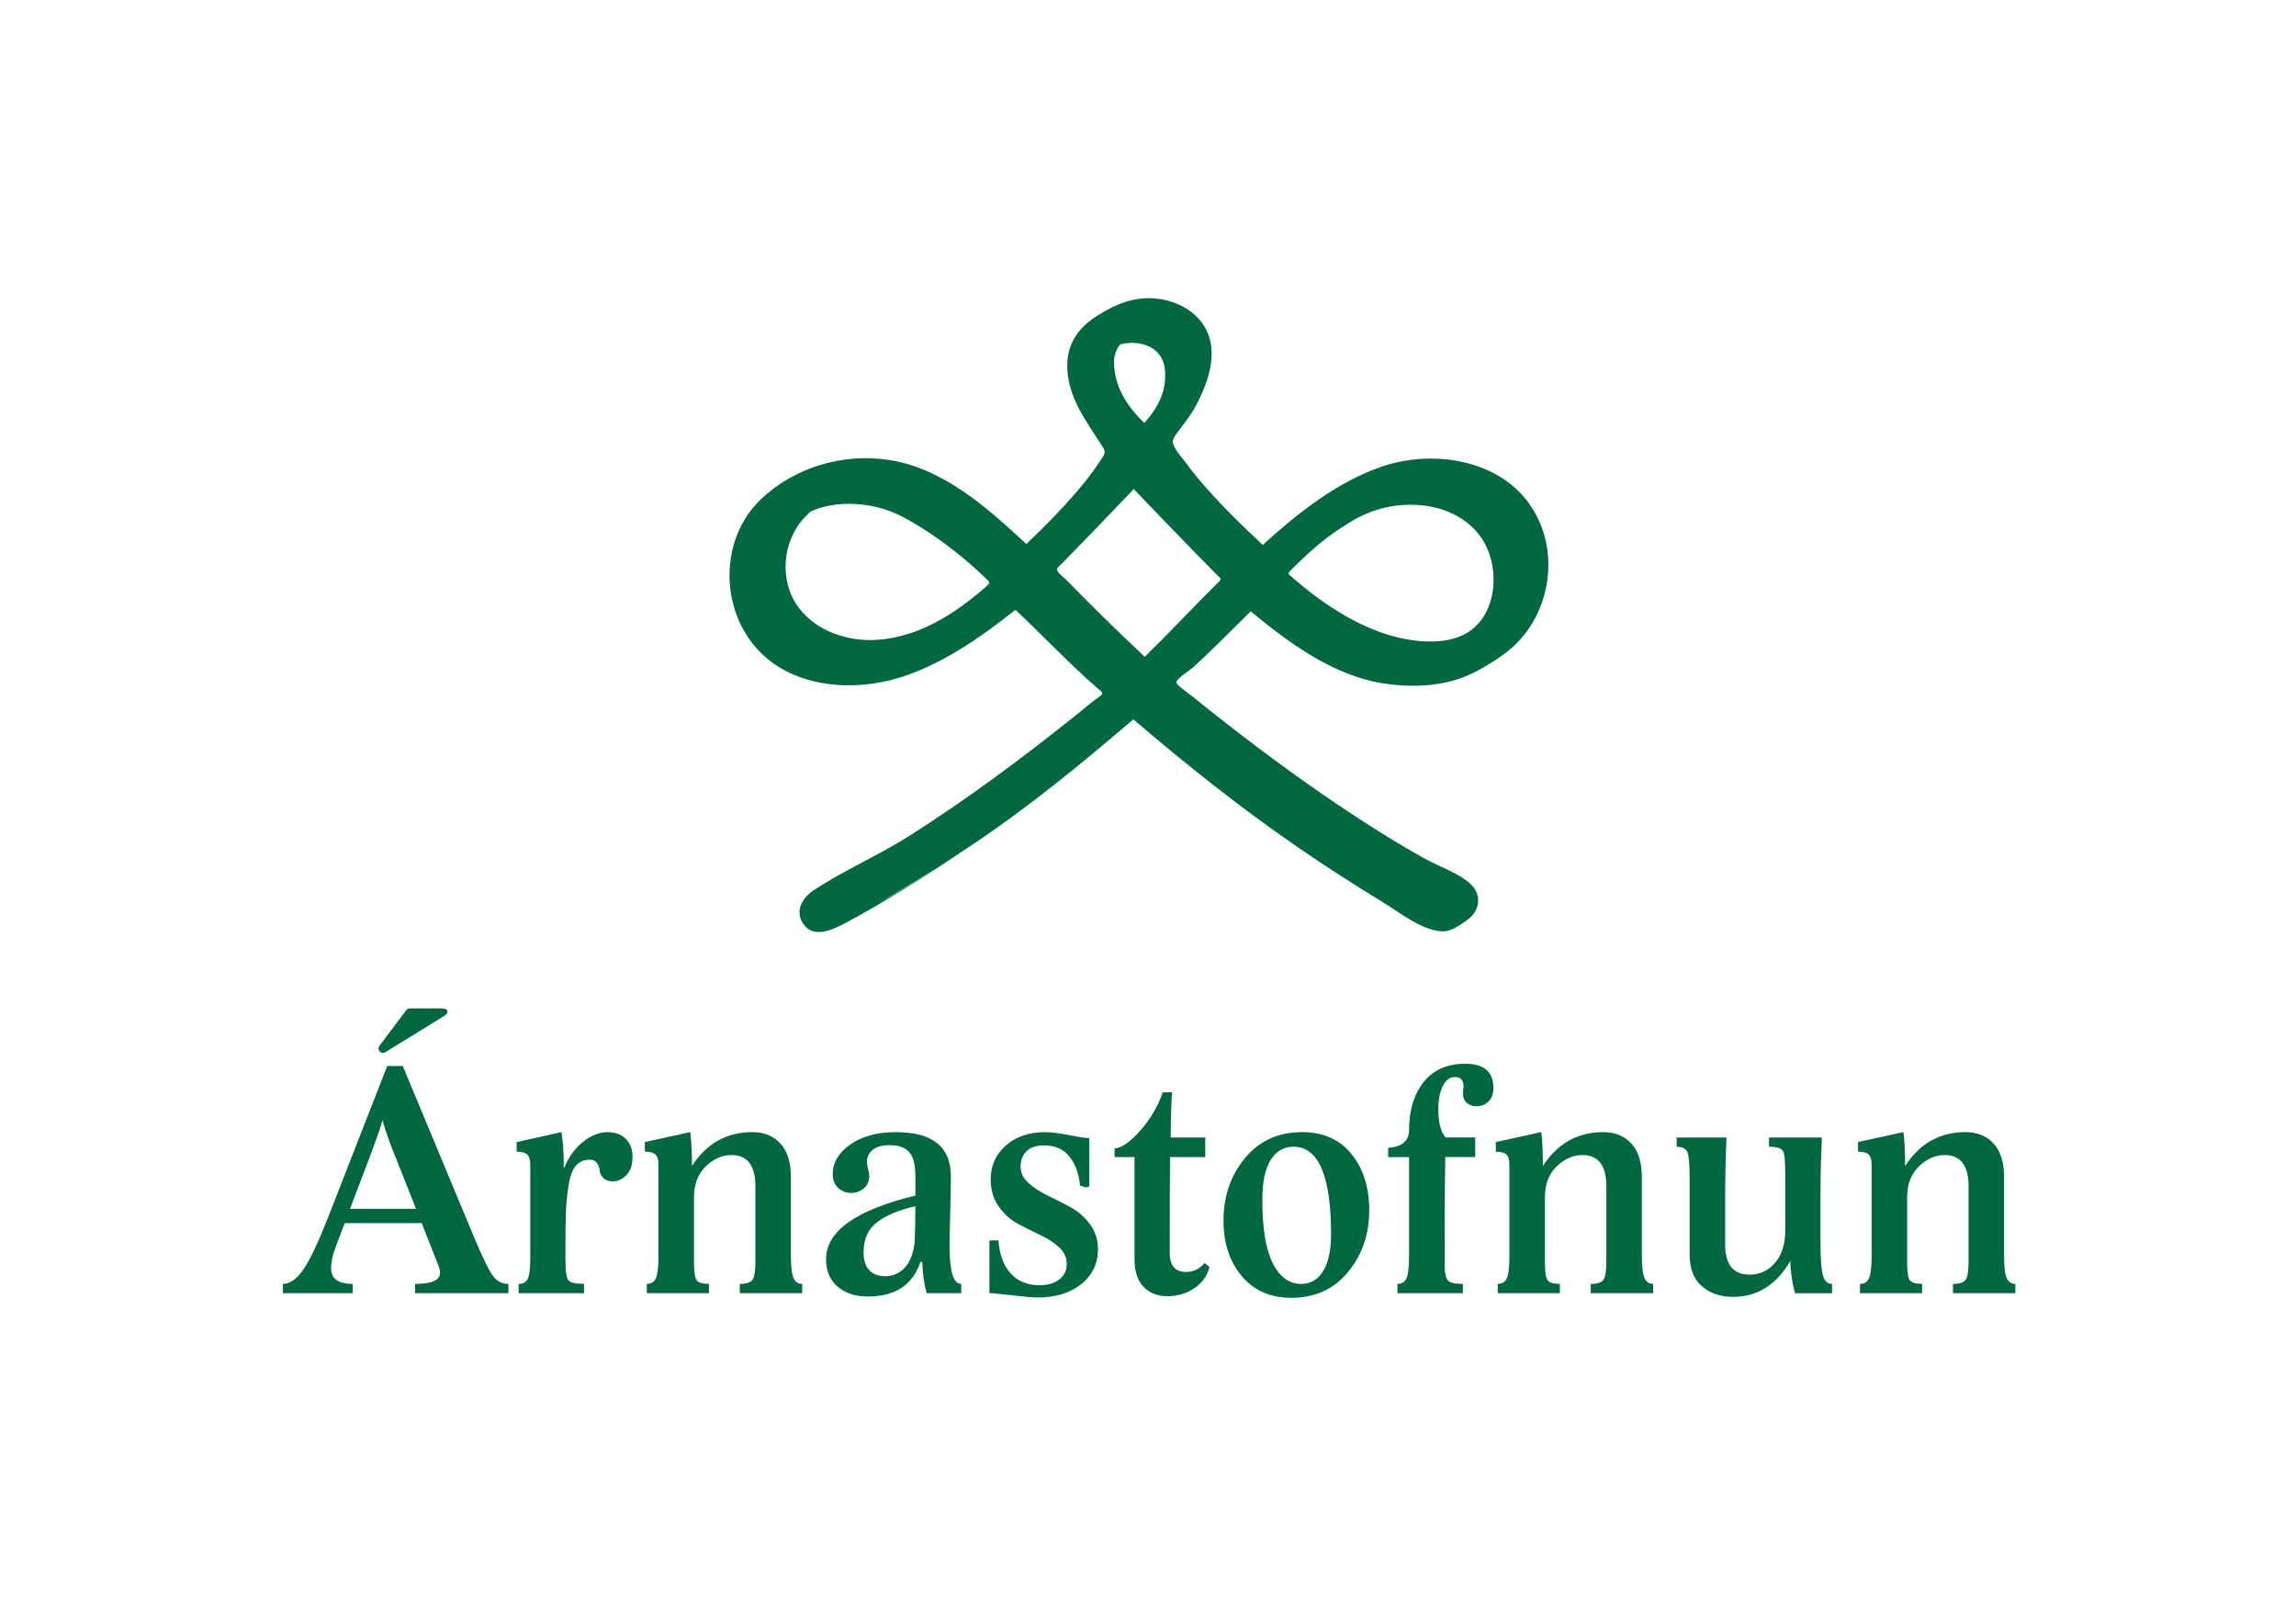 <?xml version="1.0" encoding="UTF-8"?>
<svg id="Layer_1" data-name="Layer 1" xmlns="http://www.w3.org/2000/svg" viewBox="0 0 593 414">
  <defs>
    <style>
      .cls-1 {
        fill: #006841;
      }
    </style>
  </defs>
  <g>
    <path class="cls-1" d="m394.92,129.99c-8.39-11.58-25.25-13.91-38.11-9.48-11.51,3.96-21.65,12.01-30.68,20.19-4.99-4.64-9.87-9.39-14.39-14.5-1.98-2.24-3.91-4.53-5.67-6.95-.92-1.26-3-3.5-3.19-5.11-.08-.69.64-1.66,1.12-2.32,1.64-2.31,3.42-4.35,4.77-6.88,2.62-4.92,4.96-10.82,3.9-16.46-1.22-6.48-7.04-10.42-13.28-11.29-6.07-.85-11,1.19-15.98,4.32-4.83,3.04-7.81,7.13-7.76,13.07.06,7.97,4.88,14.09,8.94,20.51.51.8.8,1.08.66,1.93-.13.76-.93,1.67-1.33,2.3-1.72,2.72-3.77,5.24-5.86,7.68-4.06,4.74-8.46,9.18-12.98,13.48-10.05-9.36-21.57-19.65-35.61-21.74-11.79-1.76-24.22,1.89-32.92,10.15-10.89,10.34-10.7,28.81-.3,39.42,9.08,9.26,24.06,10.34,35.96,6.7,10.86-3.32,21.06-10.37,30.05-17.55,7.05,6.61,13.66,13.66,20.93,20.03.53.46,1.58,1.14,1.51,1.62-.07.43-1.76,1.46-2.17,1.79-1.7,1.4-3.4,2.78-5.12,4.15-13.69,10.94-27.82,21.44-42.62,30.83-7.98,5.06-16.76,8.78-24.61,13.99-3.11,2.06-5.08,5.55-2.5,8.96,2.6,3.43,7.27,1.29,10.34-.33,11.55-6.1,22.71-13.41,33.55-20.68,14.42-9.67,27.95-20.8,41.15-32.08,13.62,11.69,27.82,22.96,42.61,33.13,7.2,4.95,14.58,9.66,22.03,14.23,4.27,2.62,9.71,6.97,14.86,7.38.92.07,1.84-.14,2.74-.5,0,0-.01.01-.02.02.01,0,.02-.01.03-.02,1.54-.63,2.99-1.7,4.2-2.6.01-.01.03-.02.04-.03.01,0,.02-.01.03-.02,0,0-.01,0-.02,0,3.07-2.32,3.5-6.38.59-9.07-3.12-2.89-8.07-4.46-11.79-6.53-4.09-2.27-8.11-4.68-12.07-7.16-14.38-9.02-28.14-19.06-41.48-29.55-2.23-1.76-4.46-3.53-6.66-5.32-.78-.63-4.11-2.87-3.98-3.57.19-1.02,3.47-3.05,4.12-3.64,2.24-2.03,4.42-4.11,6.58-6.22,2.85-2.78,5.64-5.64,8.49-8.42,9.86,8.13,21.14,16.48,34.02,18.57,6.25,1.02,13.09.94,19.15-.95,4.44-1.39,8.7-3.99,12.45-6.73,11.94-8.73,14.97-26.7,6.25-38.75Zm-48.09,6.01c1.08-.68,2.07-1.3,3.01-1.87,2.9-1.56,5.93-2.74,9.07-3.31,8.5-1.55,18.21.43,23.51,7.8,5.06,7.03,4.67,19.65-3.3,24.67-5.82,3.67-14.96,2.43-21.02.49-5.76-1.84-11.13-4.79-16.09-8.22-2.8-1.94-5.47-4.06-8.04-6.29-1.2-1.04-1.64-.99-.45-2.18,2.73-2.72,5.75-5.57,9.02-8.12,1.66-1.22,3.16-2.25,4.28-2.97Zm-59.12-42.83c.11-1.6.64-3.05,1.58-4.23,2.92-.79,6.25-.5,8.7,1.26,2.74,1.97,3.15,5,2.89,8.16-.35,4.19-2.54,7.79-5.34,10.84-4.55-4.37-7.86-9.51-7.82-16.02,0,.06-.02.11-.05.17.03-.05.05-.11.05-.17Zm20.48,49.04c1.77,1.81,3.53,3.61,5.31,5.41.28.28.55.56.83.84,1.04,1.05,1.31.93.21,2.02-6.37,6.29-12.47,12.86-18.88,19.11-3.94-3.71-7.85-7.44-11.7-11.24-2.9-2.86-5.77-5.75-8.61-8.67-.29-.3-2.21-1.8-2.36-2.44-.13-.56.46-.92.97-1.44,6.35-6.44,12.63-12.96,18.86-19.52,5.09,5.34,10.22,10.65,15.37,15.93Zm-99.26-9.72c.07-.08.14-.14.2-.2-.05,0-.09-.02-.14-.04.12-.06.24-.1.36-.16.23-.2.31-.2.29-.13.08-.03.15-.07.23-.1.38-.16.77-.32,1.16-.45,2.65-.93,5.47-1.32,8.27-1.32,5.01,0,9.81,1.2,14.21,3.56,5,2.67,9.67,5.96,14.08,9.5,2.34,1.87,4.6,3.84,6.74,5.94,1.13,1.12,1.73,1.18.42,2.33-8.04,7.02-17.34,13.09-28.29,13.8-7.41.48-15.53-2.17-20.12-8.25-5.23-6.93-4.36-17.22,1.55-23.46.34-.35.72-.67,1.05-1.02Zm33.34,91.32c-5.19,3.42-10.48,6.68-15.9,9.74,4.13-2.44,9.85-5.88,15.9-9.74Z"/>
    <path class="cls-1" d="m209.64,131.96c-.1.04-.19.08-.29.13-.06.05-.13.12-.21.2.25.02.48-.22.5-.33Z"/>
  </g>
  <g>
    <path class="cls-1" d="m108.91,315.83h-19.89l-2.31,6.09c-.8,2.06-1.2,3.92-1.2,5.57,0,2.69,1.86,4.03,5.57,4.03v2.4h-18.01v-2.4c1.77,0,3.52-1.21,5.23-3.64,1.71-2.43,3.94-7.16,6.69-14.19l15.01-38.42h4.03l18.61,44.68c2.23,5.26,3.84,8.5,4.85,9.73,1,1.23,2.27,1.84,3.82,1.84v2.4h-24.1v-2.4c4.29,0,6.43-.94,6.43-2.83,0-.69-.14-1.34-.43-1.97l-4.29-10.89Zm-18.52-3.69h17.06l-4.89-12.35c-1.71-4.12-2.97-7.63-3.77-10.55-.63,2.23-1.83,5.66-3.6,10.29l-4.8,12.61Zm24.3-49.79l-15.2,9.36c-.26.16-.57.21-.86.14h0c-.8-.19-1.14-1.14-.64-1.79l6.94-9.22c.21-.29.55-.45.91-.45h8.35c.91,0,1.37.29,1.37.86,0,.34-.29.72-.86,1.11Z"/>
    <path class="cls-1" d="m145.61,301.77c1.2-2.92,2.84-5.22,4.93-6.9,2.09-1.69,4.21-2.53,6.39-2.53,2,0,3.57.59,4.72,1.76,1.14,1.17,1.72,2.67,1.72,4.5,0,2.17-.53,3.79-1.59,4.84-1.06,1.06-2.22,1.59-3.47,1.59-1.09,0-1.92-.29-2.49-.86-.57-.57-.89-1.21-.94-1.93-.06-.71-.29-1.36-.69-1.93-.4-.57-1.03-.86-1.89-.86-1.49,0-2.69.53-3.6,1.59-.92,1.06-1.56,2.9-1.93,5.53-.37,2.63-.59,4.97-.64,7.03-.06,2.06-.09,5.26-.09,9.6v1.97c0,2.92.24,4.7.73,5.36.48.66,1.84.99,4.07.99v2.4h-16.89v-2.4c1.14,0,1.93-.44,2.36-1.33.43-.88.64-2.59.64-5.1v-24.44c0-1.2-.26-2.04-.77-2.53s-1.43-.73-2.74-.73v-2.49l11.58-2.57c.4,2.46.6,5.6.6,9.43Z"/>
    <path class="cls-1" d="m178.28,292.33c.29,2.23.43,5.15.43,8.75,3.77-5.83,8.97-8.75,15.61-8.75,3.03,0,5.45.99,7.25,2.96,1.8,1.97,2.7,4.85,2.7,8.62v20.24c0,2.92.23,4.87.69,5.87.46,1,1.2,1.5,2.23,1.5v2.4h-16.12v-2.4c1.66,0,2.74-.34,3.26-1.03.51-.69.77-2.29.77-4.8v-19.38c0-5.37-2.06-8.06-6.17-8.06-2.4,0-4.6.96-6.6,2.87-2,1.92-3.03,4.5-3.09,7.76v17.06c0,2.46.23,4,.69,4.63.46.63,1.51.94,3.17.94v2.4h-16.04v-2.4c1.14,0,1.93-.5,2.36-1.5.43-1,.64-2.96.64-5.87v-23.5c0-1.2-.26-2.04-.77-2.53-.51-.49-1.43-.73-2.74-.73v-2.49l11.75-2.57Z"/>
    <path class="cls-1" d="m238.22,325.86h-.51c-2,5.95-6.52,8.92-13.55,8.92-3.26,0-5.87-.86-7.85-2.57-1.97-1.71-2.96-4.06-2.96-7.03,0-7.26,7.69-12.75,23.07-16.46v-5.14c0-2.92-.54-4.96-1.63-6.13-1.09-1.17-2.74-1.76-4.97-1.76-2,0-3.49.42-4.46,1.24-.97.83-1.46,1.87-1.46,3.13,0,.4.1,1,.3,1.8.2.8.3,1.4.3,1.8,0,1.32-.46,2.37-1.37,3.17-.92.8-2,1.2-3.26,1.2s-2.44-.43-3.39-1.29c-.94-.86-1.41-2.06-1.41-3.6,0-2.92,1.5-5.45,4.5-7.59,3-2.14,6.93-3.22,11.79-3.22,9.49,0,14.23,3.8,14.23,11.4,0,2-.06,5.06-.17,9.18-.12,4.12-.17,7.12-.17,9,0,6.4,1,9.6,3,9.6v2.4h-8.92c-.69-2.46-1.06-5.15-1.11-8.06Zm-1.97-5.49c.11-1.94.17-4.92.17-8.92-4.23.97-7.52,2.34-9.86,4.12-2.34,1.77-3.52,4.37-3.52,7.8,0,2.06.5,3.6,1.5,4.63,1,1.03,2.33,1.54,3.99,1.54,2.17,0,3.94-.8,5.32-2.4,1.37-1.6,2.17-3.86,2.4-6.77Z"/>
    <path class="cls-1" d="m255.54,333.92v-13.63h2.32c.29,3.66,1.34,6.5,3.17,8.53,1.83,2.03,4.32,3.04,7.46,3.04,2.11,0,3.82-.5,5.1-1.5,1.29-1,1.93-2.33,1.93-3.99s-.67-3.1-2.02-4.33c-1.34-1.23-2.97-2.29-4.89-3.17-1.92-.89-3.85-1.86-5.79-2.92-1.94-1.06-3.59-2.56-4.93-4.5-1.34-1.94-2.02-4.26-2.02-6.95,0-3.49,1.3-6.39,3.9-8.7,2.6-2.31,6.02-3.47,10.25-3.47,1.49,0,3.52.26,6.09.77,2.57.51,4.32.77,5.23.77v12.26c0,.29-.34.43-1.03.43l-1.37-.43c-.29-3.14-1.22-5.66-2.79-7.55-1.57-1.89-3.73-2.83-6.47-2.83-2,0-3.52.5-4.54,1.5-1.03,1-1.54,2.33-1.54,3.99s.69,3.02,2.06,4.25c1.37,1.23,3.04,2.31,5.02,3.26,1.97.94,3.93,1.94,5.87,3,1.94,1.06,3.6,2.52,4.97,4.37,1.37,1.86,2.06,4.02,2.06,6.47,0,3.66-1.43,6.64-4.29,8.96-2.86,2.31-6.6,3.47-11.23,3.47-1.32,0-3.56-.19-6.73-.56-3.17-.37-5.1-.56-5.79-.56Z"/>
    <path class="cls-1" d="m312.4,327.15c-.63,2.34-1.96,4.19-3.99,5.53-2.03,1.34-4.33,2.02-6.9,2.02s-4.56-.8-6.13-2.4c-1.57-1.6-2.36-3.97-2.36-7.12v-26.41h-5.15v-2.23c1.83-.11,4.06-1.67,6.69-4.67,2.63-3,4.54-6.27,5.75-9.82h2.4c-.23,3.49-.34,7.37-.34,11.66h8.92v5.06h-9.09c-.06,5.09-.09,13.35-.09,24.78,0,3.26,1.43,4.89,4.29,4.89,1.83,0,3.4-.77,4.72-2.31l1.29,1.03Z"/>
    <path class="cls-1" d="m336.32,292.33c5.43,0,9.68,1.89,12.73,5.66,3.06,3.77,4.59,8.6,4.59,14.49,0,6.23-1.83,11.56-5.49,15.99-3.66,4.43-8.55,6.65-14.66,6.65-5.32,0-9.56-1.86-12.73-5.57-3.17-3.72-4.76-8.52-4.76-14.41,0-6.23,1.84-11.59,5.53-16.08,3.69-4.49,8.62-6.73,14.79-6.73Zm-2.23,3.77c-2.52,0-4.49,1.14-5.92,3.43-1.43,2.29-2.14,5.72-2.14,10.29,0,7.37.9,12.83,2.7,16.38,1.8,3.55,4.24,5.32,7.33,5.32,2.46,0,4.36-1.12,5.7-3.35,1.34-2.23,2.02-5.37,2.02-9.43,0-15.09-3.23-22.64-9.69-22.64Z"/>
    <path class="cls-1" d="m373.11,326.46c0,2.12.27,3.49.81,4.12.54.63,1.84.94,3.9.94v2.4h-16.89v-2.4c1.14,0,1.93-.5,2.36-1.5.43-1,.64-2.96.64-5.87v-25.38h-5.4v-2.4c3.6-.23,5.4-1.77,5.4-4.63,0-5.09,1.26-9.2,3.77-12.35,2.51-3.14,6.09-4.72,10.72-4.72,4.86,0,7.29,2.09,7.29,6.26,0,1.49-.42,2.64-1.24,3.47-.83.83-1.87,1.24-3.13,1.24-1.03,0-1.87-.3-2.53-.9-.66-.6-.99-1.41-.99-2.44,0-.29.03-.6.09-.94.06-.34.09-.6.09-.77,0-1.66-.74-2.49-2.23-2.49-1.32,0-2.36.77-3.13,2.31-.77,1.54-1.16,3.52-1.16,5.92,0,3.55.63,6,1.89,7.37h7.63v5.06h-7.72c-.12,5.95-.17,15.18-.17,27.7Z"/>
    <path class="cls-1" d="m398.06,292.33c.29,2.23.43,5.15.43,8.75,3.77-5.83,8.97-8.75,15.61-8.75,3.03,0,5.45.99,7.25,2.96,1.8,1.97,2.7,4.85,2.7,8.62v20.24c0,2.92.23,4.87.69,5.87.46,1,1.2,1.5,2.23,1.5v2.4h-16.12v-2.4c1.66,0,2.74-.34,3.26-1.03.51-.69.77-2.29.77-4.8v-19.38c0-5.37-2.06-8.06-6.17-8.06-2.4,0-4.6.96-6.6,2.87-2,1.92-3.03,4.5-3.09,7.76v17.06c0,2.46.23,4,.69,4.63.46.63,1.51.94,3.17.94v2.4h-16.04v-2.4c1.14,0,1.93-.5,2.36-1.5.43-1,.64-2.96.64-5.87v-23.5c0-1.2-.26-2.04-.77-2.53s-1.43-.73-2.74-.73v-2.49l11.75-2.57Z"/>
    <path class="cls-1" d="m462.37,325.61c-3.55,6.17-8.49,9.26-14.84,9.26-3.14,0-5.79-.9-7.93-2.7-2.14-1.8-3.22-4.62-3.22-8.45v-20.06c0-3.26-.2-5.33-.6-6.22-.4-.89-1.32-1.33-2.74-1.33v-2.4h12.86c-.23,5.72-.34,11.06-.34,16.04v11.58c0,5.2,2.11,7.8,6.35,7.8,2.57,0,4.74-1.01,6.52-3.04,1.77-2.03,2.66-4.82,2.66-8.36v-14.32c0-3.54-.2-5.63-.6-6.26-.46-.69-1.66-1.03-3.6-1.03v-2.4h13.63c0,.8-.04,2.16-.13,4.07-.09,1.92-.14,3.87-.17,5.87-.03,2-.04,4.06-.04,6.17v10.89c0,4.29.21,7.16.64,8.62.43,1.46,1.21,2.19,2.36,2.19v2.4h-9.6c-.74-2.92-1.14-5.69-1.2-8.32Z"/>
    <path class="cls-1" d="m491.61,292.33c.29,2.23.43,5.15.43,8.75,3.77-5.83,8.97-8.75,15.61-8.75,3.03,0,5.45.99,7.25,2.96,1.8,1.97,2.7,4.85,2.7,8.62v20.24c0,2.92.23,4.87.69,5.87.46,1,1.2,1.5,2.23,1.5v2.4h-16.12v-2.4c1.66,0,2.74-.34,3.26-1.03.51-.69.77-2.29.77-4.8v-19.38c0-5.37-2.06-8.06-6.17-8.06-2.4,0-4.6.96-6.6,2.87-2,1.92-3.03,4.5-3.09,7.76v17.06c0,2.46.23,4,.69,4.63.46.63,1.51.94,3.17.94v2.4h-16.04v-2.4c1.14,0,1.93-.5,2.36-1.5.43-1,.64-2.96.64-5.87v-23.5c0-1.2-.26-2.04-.77-2.53-.51-.49-1.43-.73-2.74-.73v-2.49l11.75-2.57Z"/>
  </g>
</svg>